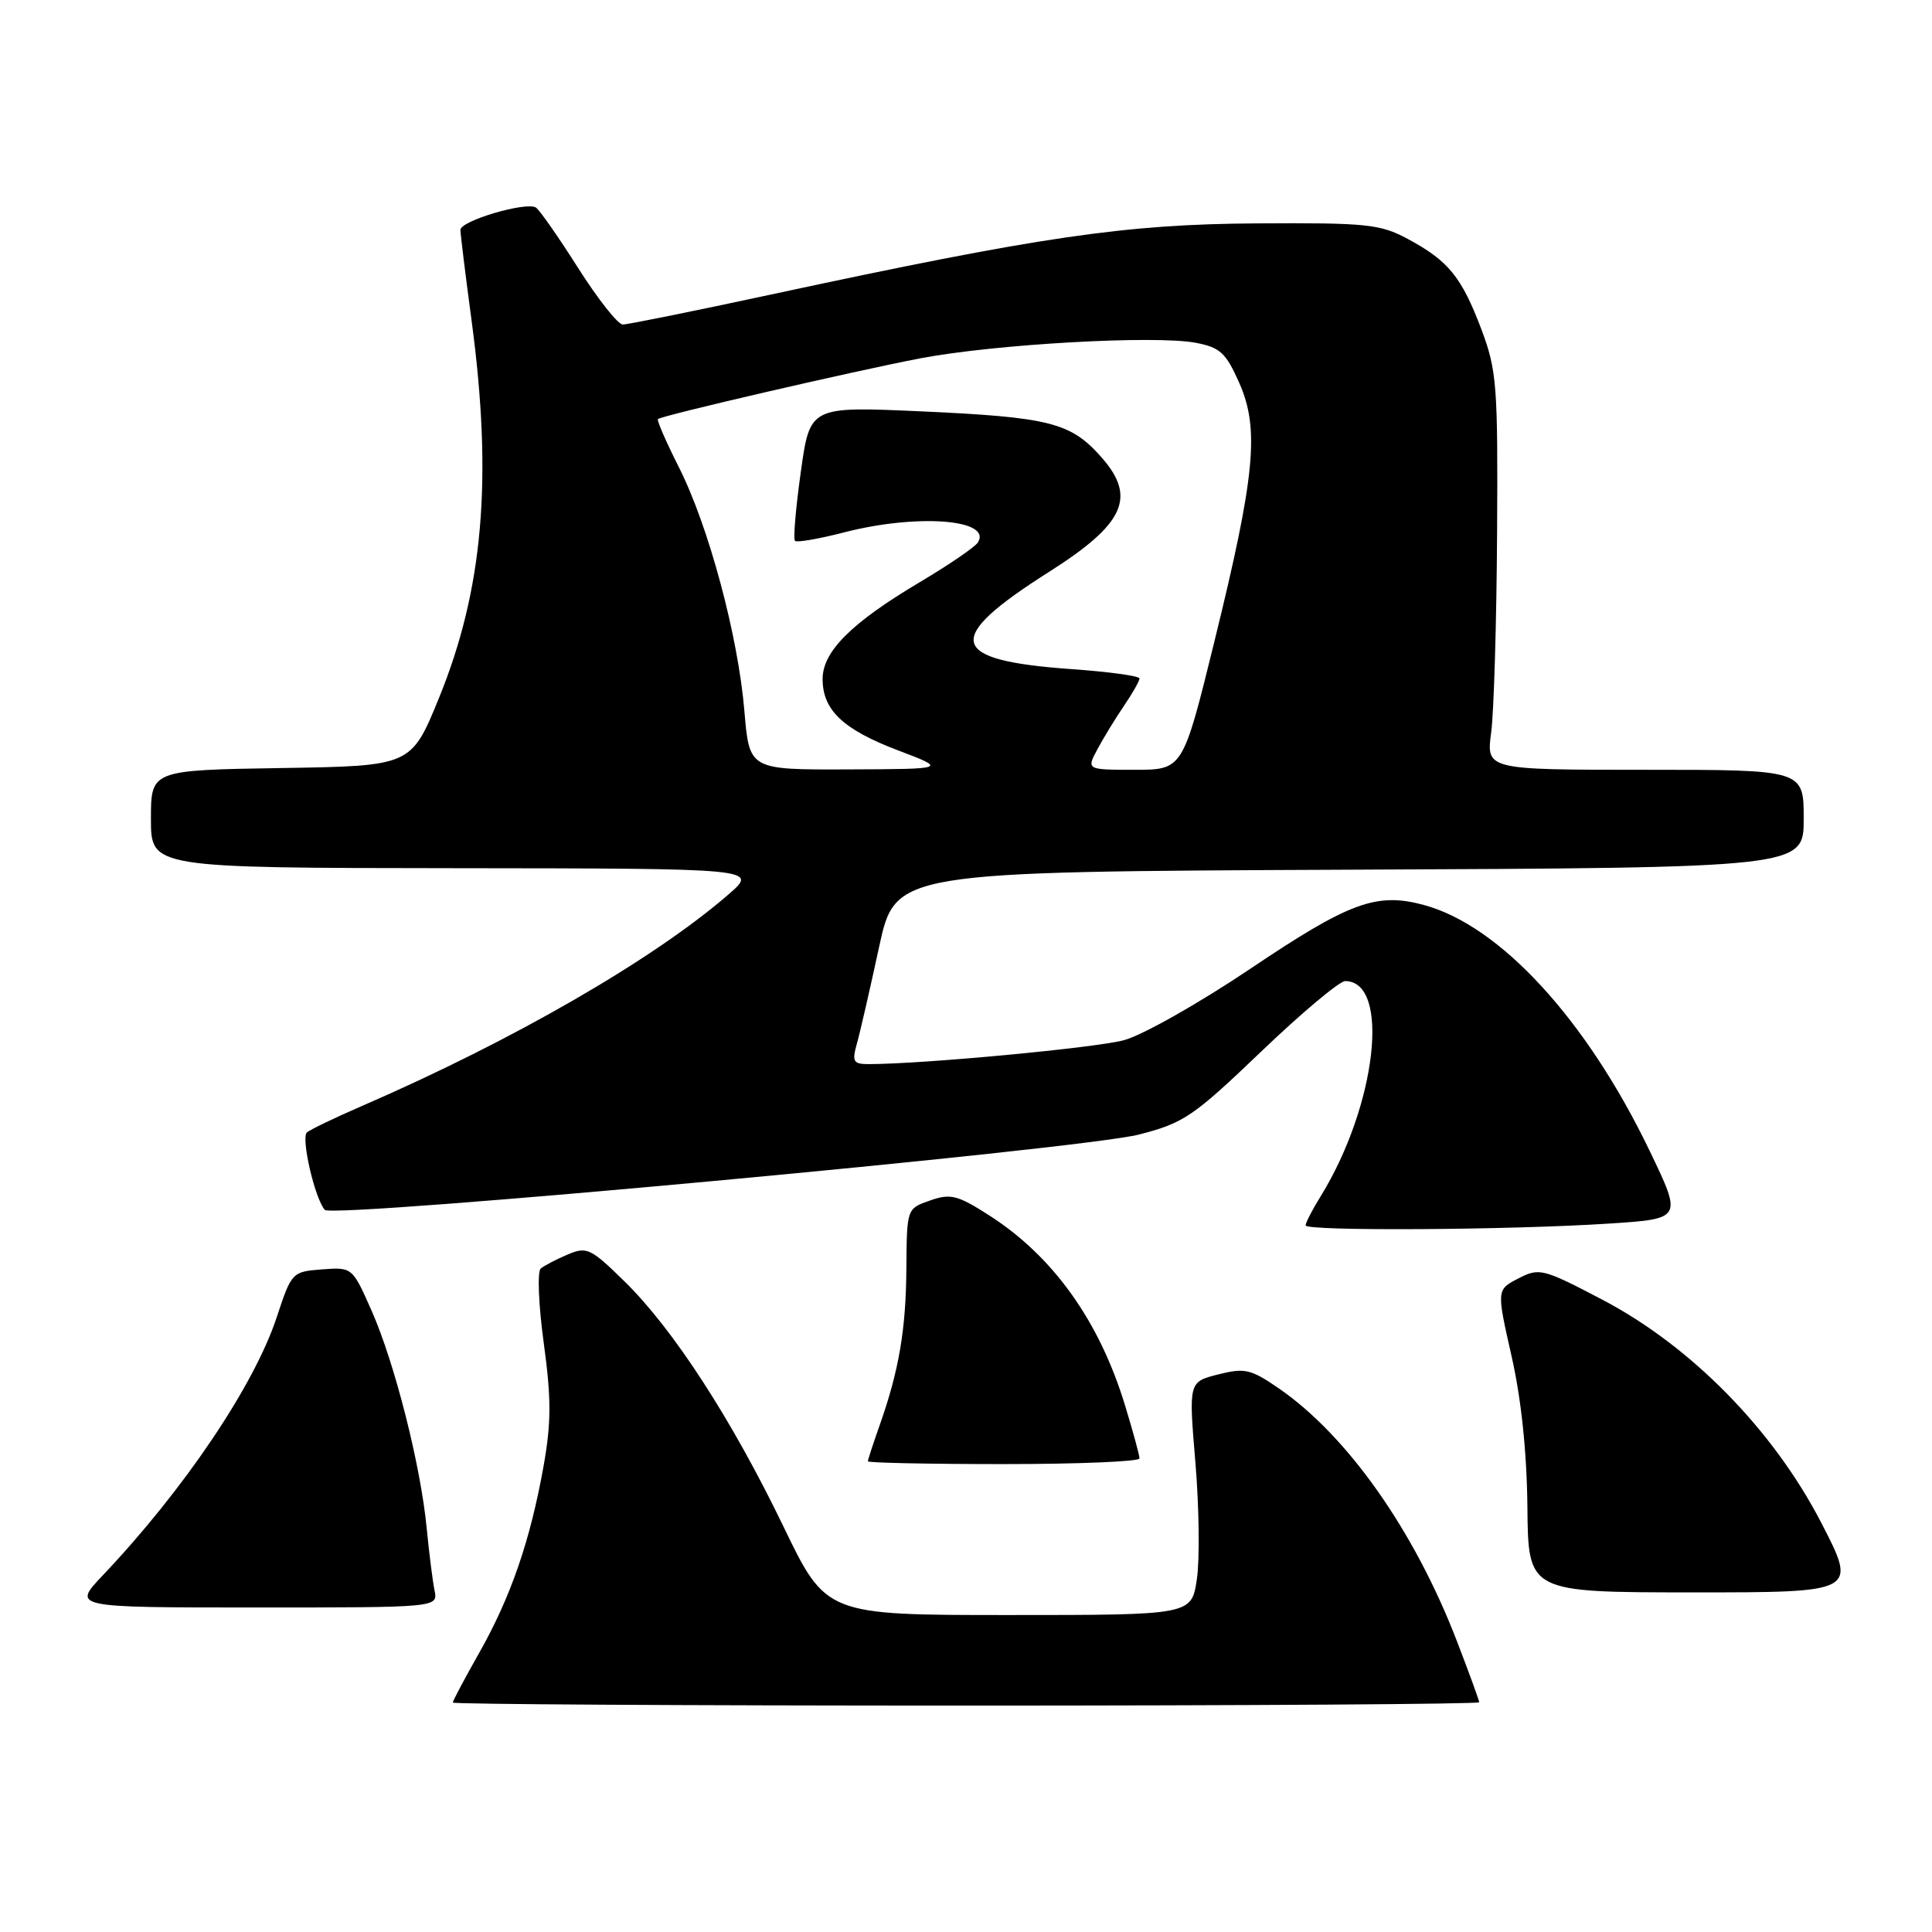 <?xml version="1.0" encoding="UTF-8" standalone="no"?>
<!DOCTYPE svg PUBLIC "-//W3C//DTD SVG 1.1//EN" "http://www.w3.org/Graphics/SVG/1.1/DTD/svg11.dtd" >
<svg xmlns="http://www.w3.org/2000/svg" xmlns:xlink="http://www.w3.org/1999/xlink" version="1.1" viewBox="0 0 256 256">
 <g >
 <path fill="currentColor"
d=" M 196.00 225.56 C 196.00 225.32 194.67 221.67 193.04 217.44 C 187.41 202.81 178.52 190.21 169.44 183.96 C 165.74 181.41 164.93 181.23 161.41 182.12 C 157.50 183.11 157.50 183.11 158.40 193.82 C 158.89 199.70 158.98 206.65 158.59 209.26 C 157.88 214.00 157.88 214.00 133.67 214.00 C 109.47 214.00 109.47 214.00 103.80 202.25 C 96.93 188.02 89.22 176.13 82.75 169.79 C 78.27 165.40 77.75 165.15 75.22 166.23 C 73.72 166.86 72.12 167.70 71.65 168.09 C 71.18 168.48 71.36 172.92 72.05 177.96 C 73.06 185.35 73.05 188.50 72.02 194.30 C 70.26 204.13 67.69 211.59 63.52 218.97 C 61.58 222.39 60.00 225.37 60.00 225.60 C 60.00 225.82 90.60 226.00 128.00 226.00 C 165.40 226.00 196.00 225.80 196.00 225.56 Z  M 57.58 210.75 C 57.33 209.51 56.86 205.80 56.54 202.50 C 55.74 194.16 52.30 180.61 49.25 173.70 C 46.69 167.91 46.68 167.90 42.67 168.20 C 38.72 168.50 38.63 168.59 36.68 174.50 C 33.71 183.55 24.41 197.36 13.61 208.75 C 9.58 213.00 9.58 213.00 33.81 213.00 C 58.04 213.00 58.04 213.00 57.58 210.75 Z  M 241.34 201.80 C 234.98 189.48 224.08 178.37 212.29 172.20 C 204.43 168.08 203.96 167.97 201.19 169.40 C 198.30 170.90 198.30 170.90 200.29 179.70 C 201.58 185.38 202.32 192.48 202.39 199.75 C 202.50 210.99 202.50 210.99 224.30 211.00 C 246.09 211.00 246.09 211.00 241.34 201.80 Z  M 150.99 193.25 C 150.99 192.84 150.13 189.68 149.08 186.24 C 145.68 175.07 139.57 166.50 131.13 161.08 C 126.88 158.35 125.96 158.12 123.24 159.07 C 120.16 160.14 120.16 160.14 120.10 167.97 C 120.05 176.17 119.13 181.57 116.55 188.88 C 115.70 191.28 115.00 193.42 115.00 193.63 C 115.00 193.83 123.10 194.00 133.00 194.00 C 142.90 194.00 151.00 193.66 150.99 193.25 Z  M 213.21 162.13 C 222.92 161.50 222.92 161.50 218.59 152.50 C 210.23 135.11 198.77 122.63 188.65 119.91 C 182.39 118.22 178.81 119.53 165.67 128.37 C 158.90 132.92 151.37 137.18 148.93 137.83 C 145.13 138.85 122.33 140.99 115.14 141.00 C 113.05 141.00 112.87 140.69 113.55 138.25 C 113.98 136.74 115.29 131.00 116.48 125.50 C 118.64 115.50 118.64 115.50 178.82 115.24 C 239.00 114.98 239.00 114.98 239.00 108.49 C 239.00 102.00 239.00 102.00 217.97 102.00 C 196.93 102.00 196.93 102.00 197.59 97.04 C 197.95 94.31 198.30 82.49 198.37 70.79 C 198.49 51.04 198.34 49.07 196.28 43.61 C 193.66 36.68 191.91 34.54 186.50 31.64 C 182.86 29.69 181.06 29.51 166.50 29.60 C 149.05 29.71 137.89 31.34 102.10 39.04 C 91.98 41.22 83.17 43.00 82.52 43.00 C 81.88 43.00 79.22 39.63 76.61 35.52 C 74.00 31.40 71.48 27.80 71.01 27.50 C 69.70 26.69 61.00 29.26 61.01 30.46 C 61.01 31.03 61.68 36.45 62.49 42.50 C 65.30 63.48 64.03 78.12 58.16 92.50 C 54.48 101.50 54.48 101.50 37.24 101.77 C 20.00 102.05 20.00 102.05 20.00 108.52 C 20.00 115.00 20.00 115.00 60.25 115.04 C 100.50 115.08 100.50 115.08 96.50 118.54 C 86.62 127.11 67.96 137.88 48.00 146.53 C 44.42 148.08 41.13 149.66 40.67 150.05 C 39.86 150.75 41.69 158.74 43.03 160.31 C 44.02 161.48 143.25 152.30 150.93 150.33 C 156.85 148.81 158.12 147.95 167.11 139.34 C 172.48 134.20 177.49 130.00 178.24 130.00 C 184.29 130.00 182.40 146.52 174.99 158.52 C 173.89 160.29 173.00 162.02 173.00 162.37 C 173.00 163.15 200.03 162.99 213.21 162.13 Z  M 98.64 94.25 C 97.81 84.28 93.90 69.72 89.96 61.92 C 88.26 58.55 87.01 55.68 87.18 55.53 C 87.75 55.04 113.28 49.14 122.00 47.47 C 131.87 45.60 153.01 44.40 158.44 45.42 C 161.66 46.03 162.44 46.74 164.21 50.74 C 166.91 56.85 166.32 63.02 160.90 85.06 C 156.73 102.00 156.73 102.00 150.34 102.00 C 143.95 102.00 143.95 102.00 145.43 99.25 C 146.24 97.74 147.82 95.15 148.95 93.50 C 150.07 91.85 150.99 90.23 150.99 89.90 C 151.00 89.57 146.93 89.01 141.95 88.66 C 125.56 87.49 124.92 84.71 139.00 75.78 C 148.99 69.44 150.62 65.91 145.99 60.64 C 141.90 55.98 139.15 55.28 121.91 54.50 C 107.32 53.85 107.32 53.85 106.11 62.54 C 105.44 67.32 105.09 71.43 105.34 71.67 C 105.58 71.91 108.48 71.41 111.78 70.56 C 121.46 68.05 131.48 68.79 129.58 71.87 C 129.21 72.48 125.73 74.85 121.86 77.15 C 112.82 82.52 109.00 86.33 109.00 89.97 C 109.00 94.10 111.71 96.66 119.00 99.43 C 125.50 101.90 125.50 101.90 112.39 101.95 C 99.29 102.00 99.29 102.00 98.64 94.25 Z "/>
</g>
</svg>